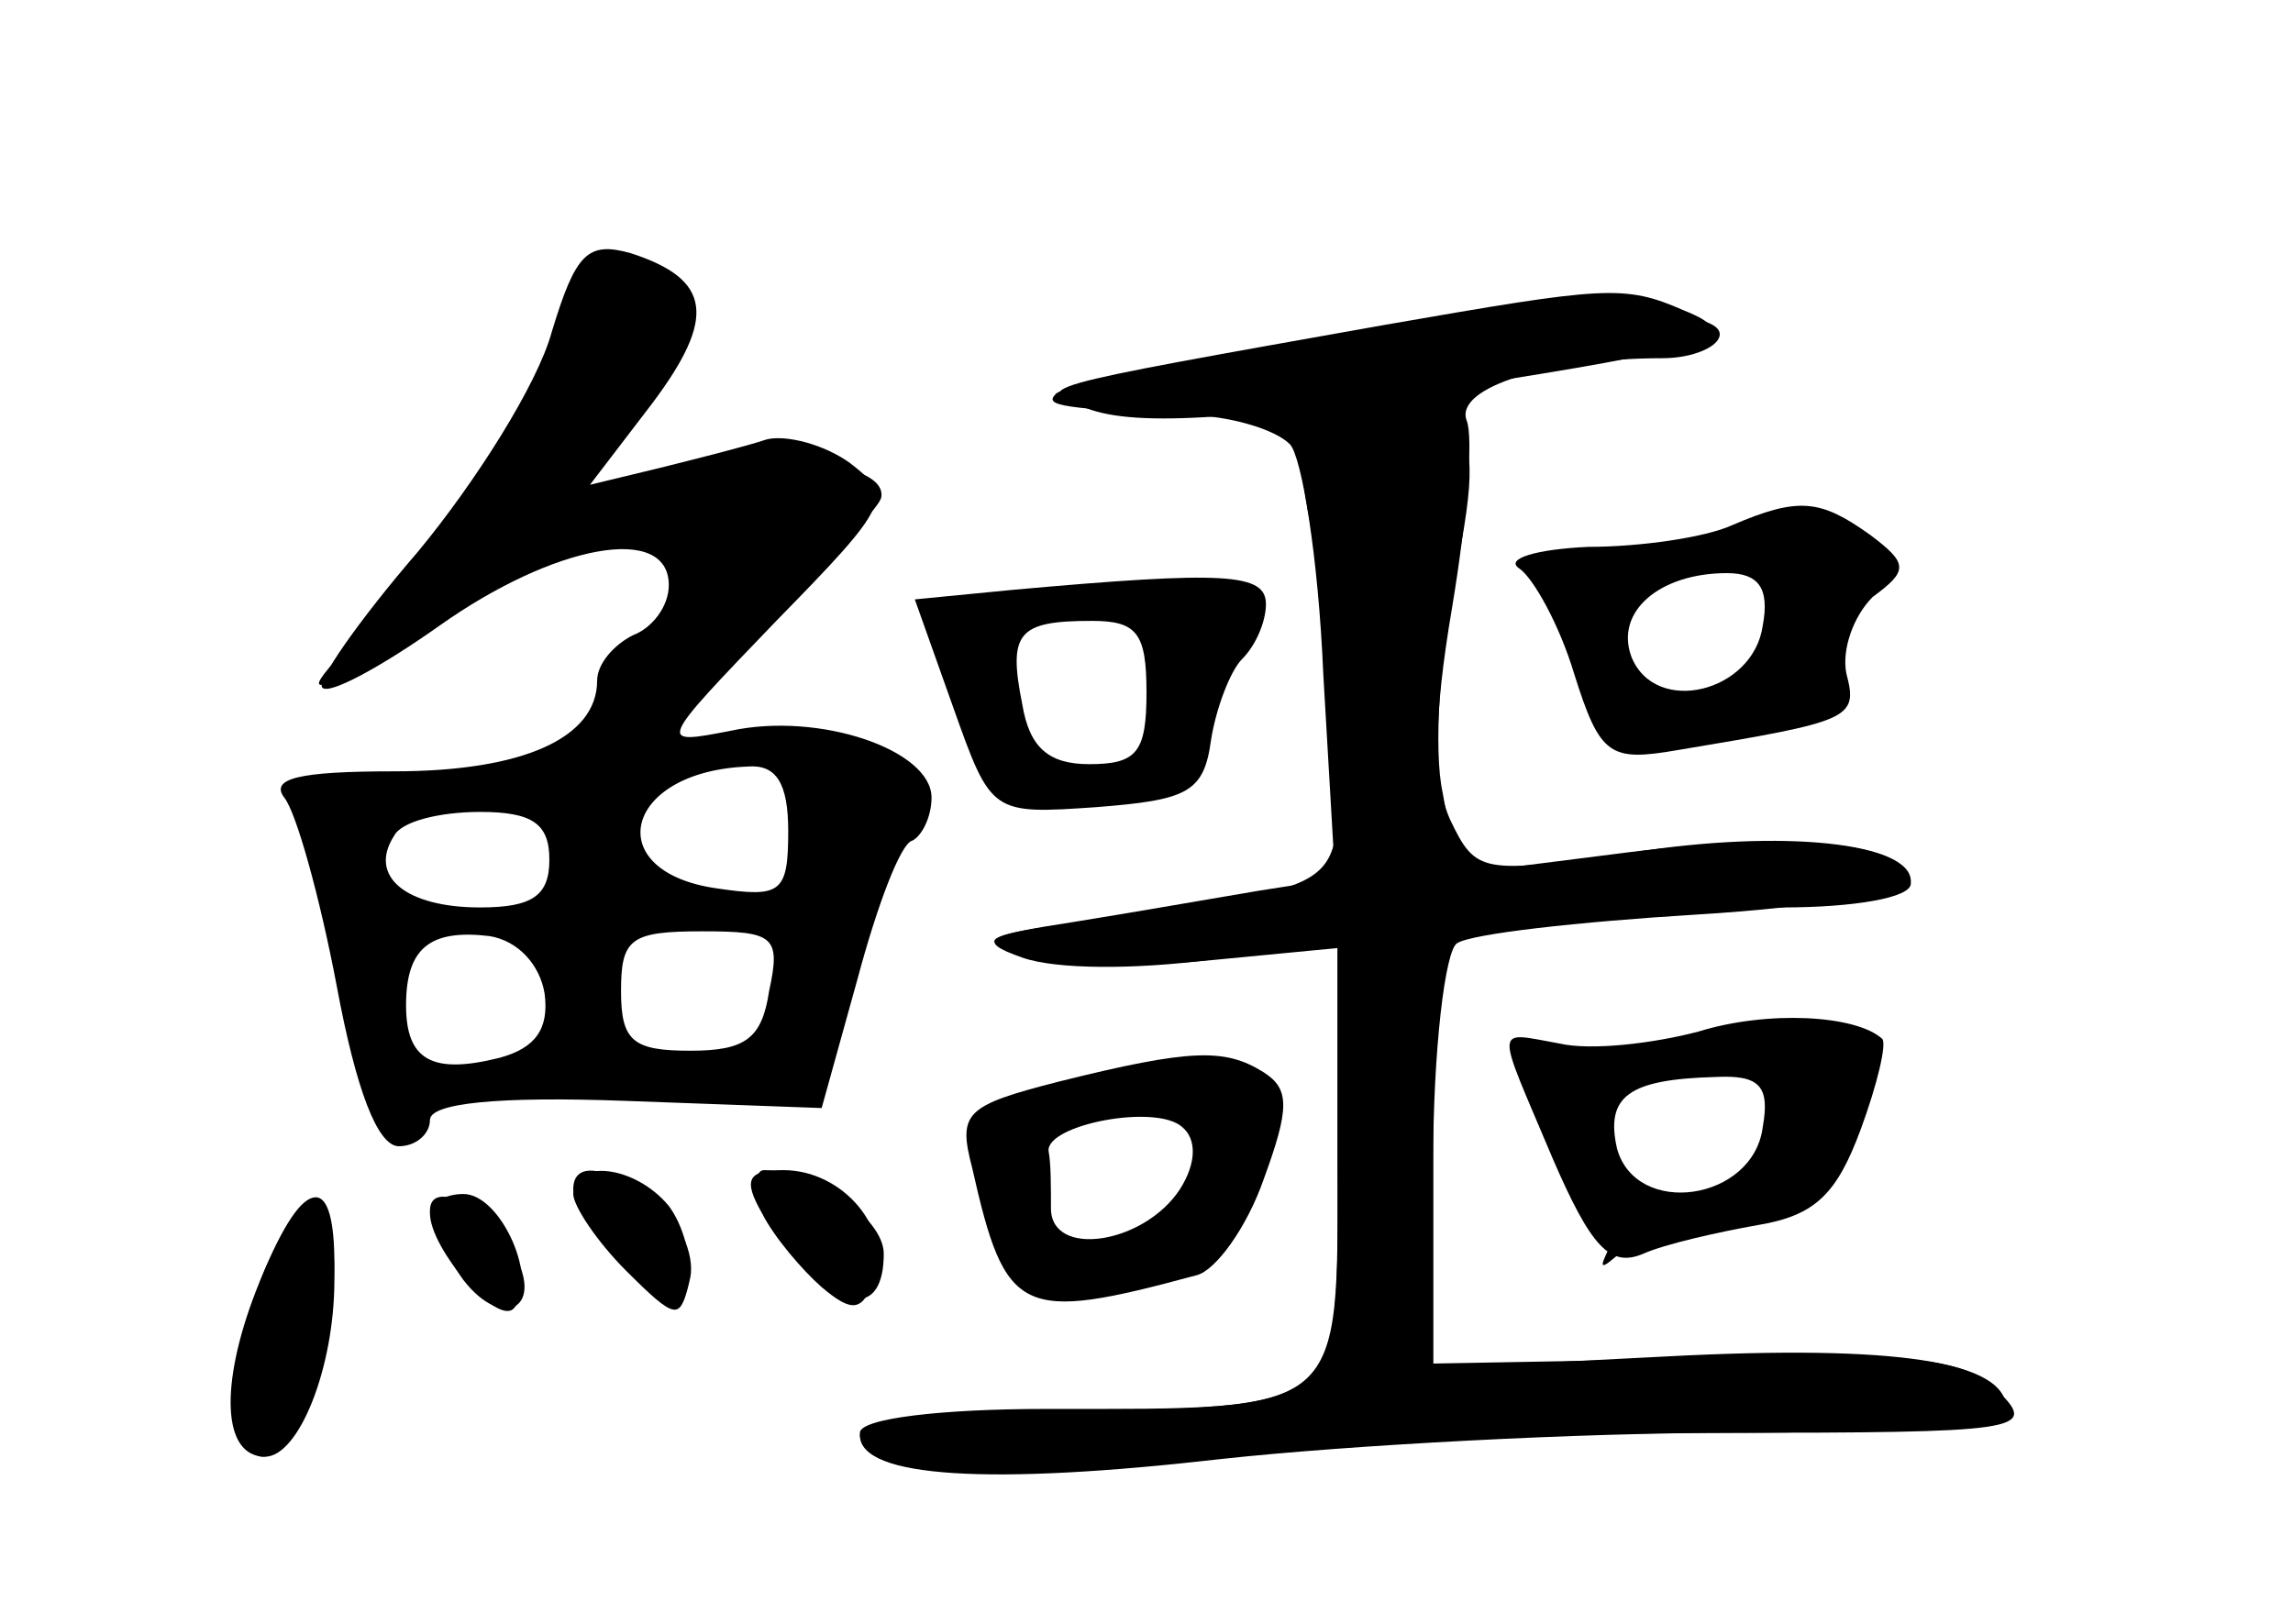 <?xml version="1.0" standalone="no"?>
<!DOCTYPE svg PUBLIC "-//W3C//DTD SVG 20010904//EN"
 "http://www.w3.org/TR/2001/REC-SVG-20010904/DTD/svg10.dtd">
<svg version="1.0" xmlns="http://www.w3.org/2000/svg"
 width="96pt" height="68pt" viewBox="0 0 96 68"
 preserveAspectRatio="xMidYMid meet">
<g transform="translate(0,68) scale(0.1,-0.1)" fill="#000000" stroke="none">
<g id="part-0" class="char-part">
  <path d="M231 541 c-6 -22 -32 -63 -56 -92 -25 -29 -43 -55 -40 -57 3 -3 25 9
49 26 48 34 96 43 96 17 0 -9 -7 -18 -15 -21 -8 -4 -15 -12 -15 -19 0 -24 -31
-38 -85 -38 -40 0 -52 -3 -46 -11 5 -6 15 -42 22 -79 8 -43 17 -67 26 -67 7 0
13 5 13 11 0 7 28 10 82 8 l82 -3 15 54 c8 30 18 57 23 58 4 2 8 10 8 18 0 20
-47 36 -84 28 -31 -6 -31 -6 19 46 48 49 49 52 31 66 -11 8 -27 12 -35 10 -9
-3 -29 -8 -45 -12 l-29 -7 26 34 c27 36 25 52 -9 63 -18 5 -23 0 -33 -33z m99
-209 c0 -26 -3 -28 -30 -24 -49 7 -39 49 13 51 12 1 17 -7 17 -27z m-100 -12
c0 -15 -7 -20 -29 -20 -31 0 -47 13 -36 30 3 6 19 10 36 10 22 0 29 -5 29 -20z
m-2 -56 c2 -15 -4 -23 -19 -27 -28 -7 -39 -1 -39 22 0 24 10 32 35 29 12 -2
21 -12 23 -24z m94 1 c-3 -20 -10 -25 -33 -25 -24 0 -29 4 -29 25 0 22 4 25
34 25 30 0 33 -2 28 -25z"/>
  <path d="M531 534 c-47 -8 -87 -16 -89 -19 -5 -5 2 -6 60 -9 15 -1 32 -6 38
-12 5 -5 12 -48 14 -96 l5 -86 -32 -5 c-18 -3 -52 -9 -77 -13 -39 -6 -42 -8
-20 -14 14 -4 49 -5 78 -2 l52 5 0 -91 c0 -105 5 -101 -123 -103 -42 -1 -77
-5 -77 -10 0 -18 55 -21 151 -10 55 6 151 11 214 11 72 0 115 4 115 10 0 20
-46 27 -142 22 l-98 -5 0 86 c0 47 5 89 10 92 6 4 51 9 100 12 50 3 90 10 90
14 0 16 -53 22 -117 12 -63 -9 -65 -9 -76 14 -7 16 -7 42 1 89 6 36 9 71 6 78
-5 14 35 26 82 26 13 0 24 5 24 10 0 14 -88 11 -189 -6z"/>
  <path d="M725 460 c-11 -5 -38 -9 -60 -9 -22 -1 -35 -5 -29 -9 6 -4 17 -24 23
-44 11 -35 15 -37 44 -32 72 12 75 13 70 32 -2 10 3 24 11 32 15 11 15 14 -1
26 -21 15 -30 16 -58 4z m13 -42 c-4 -28 -45 -38 -55 -13 -7 19 12 35 40 35
13 0 18 -6 15 -22z"/>
  <path d="M424 433 l-41 -4 16 -45 c16 -45 16 -45 60 -42 38 3 45 6 48 28 2 13
8 29 13 34 6 6 10 16 10 23 0 13 -17 14 -106 6z m56 -43 c0 -25 -4 -30 -24
-30 -17 0 -25 7 -28 25 -6 30 -2 35 29 35 19 0 23 -5 23 -30z"/>
  <path d="M711 248 c-19 -5 -45 -8 -58 -5 -28 5 -27 9 -3 -48 16 -37 24 -46 38
-40 9 4 31 9 48 12 24 4 33 13 43 40 7 19 11 36 9 38 -11 10 -48 12 -77 3z
m27 -40 c-4 -31 -53 -38 -61 -9 -5 22 5 29 41 30 19 1 23 -4 20 -21z"/>
  <path d="M443 227 c-39 -10 -42 -13 -36 -36 14 -62 20 -65 94 -45 8 2 21 20
28 40 11 30 11 38 0 45 -16 10 -30 10 -86 -4z m51 -45 c-15 -23 -54 -29 -54
-8 0 9 0 19 -1 24 -1 11 45 20 56 10 6 -5 6 -15 -1 -26z"/>
  <path d="M240 182 c0 -5 10 -19 22 -32 21 -23 23 -23 27 -5 2 10 -5 25 -15 32
-20 15 -34 17 -34 5z"/>
  <path d="M330 160 c21 -30 40 -32 40 -5 0 15 -29 35 -50 35 -6 0 -2 -14 10
-30z"/>
  <path d="M113 153 c-16 -33 -17 -83 -3 -83 14 0 30 44 30 81 0 36 -11 37 -27
2z"/>
  <path d="M180 172 c0 -15 28 -47 35 -40 11 11 -5 48 -21 48 -8 0 -14 -4 -14
-8z"/>
</g>
<g id="part-1" class="char-part">
  <path d="M240 551 c0 -21 -39 -82 -83 -130 -30 -31 -30 -33 -7 -21 14 7 34 20
45 30 19 17 95 33 95 19 0 -3 -11 -23 -25 -44 -15 -20 -24 -39 -21 -42 5 -5
124 98 125 109 2 15 -49 20 -84 8 -20 -7 -38 -10 -40 -8 -3 2 8 21 22 42 23
31 25 39 13 46 -24 15 -40 11 -40 -9z"/>
</g>
<g id="part-2" class="char-part">
  <path d="M240 180 c0 -5 10 -20 22 -32 21 -21 23 -21 26 -5 2 10 -2 24 -8 32
-14 17 -40 20 -40 5z"/>
  <path d="M319 172 c5 -10 17 -24 25 -31 13 -11 17 -10 22 3 8 21 -13 46 -38
46 -15 0 -17 -4 -9 -18z"/>
  <path d="M107 139 c-15 -39 -14 -69 4 -69 14 0 29 37 29 74 0 47 -13 46 -33
-5z"/>
  <path d="M180 173 c0 -5 6 -18 14 -29 17 -22 35 -11 20 13 -12 19 -34 29 -34
16z"/>
</g>
<g id="part-3" class="char-part">
  <path d="M580 544 c-152 -27 -147 -26 -125 -35 21 -8 66 -5 175 12 88 14 100
19 75 29 -25 11 -33 10 -125 -6z"/>
</g>
<g id="part-4" class="char-part">
  <path d="M546 502 c-3 -4 -1 -26 4 -48 5 -21 10 -62 10 -91 0 -57 6 -53 -105
-69 -43 -5 -47 -8 -27 -15 14 -5 47 -5 78 -1 l54 9 0 -92 c0 -108 4 -105 -122
-105 -44 0 -78 -4 -78 -10 0 -18 44 -21 135 -11 50 6 151 11 225 11 126 0 133
1 117 17 -14 14 -34 17 -127 14 l-110 -2 0 89 0 89 46 7 c26 3 71 6 100 6 30
0 54 4 54 10 0 17 -47 22 -119 13 l-71 -9 -6 34 c-4 18 -1 59 5 90 9 44 8 57
-1 64 -17 10 -55 10 -62 0z"/>
</g>
<g id="part-5" class="char-part">
  <path d="M744 225 c0 -14 5 -25 10 -25 6 0 1 -7 -10 -15 -10 -8 -14 -15 -8
-15 6 0 17 7 24 15 7 8 9 15 5 15 -5 0 0 10 11 22 10 12 13 18 7 14 -7 -4 -13
-2 -13 3 0 6 -6 11 -14 11 -9 0 -13 -10 -12 -25z"/>
  <path d="M654 205 c6 -19 15 -35 19 -35 5 0 5 -6 1 -12 -5 -10 -4 -10 5 -2 10
9 10 17 -3 35 -8 13 -15 28 -15 34 0 5 -4 11 -9 13 -5 1 -5 -12 2 -33z"/>
</g>
</g>
</svg>
